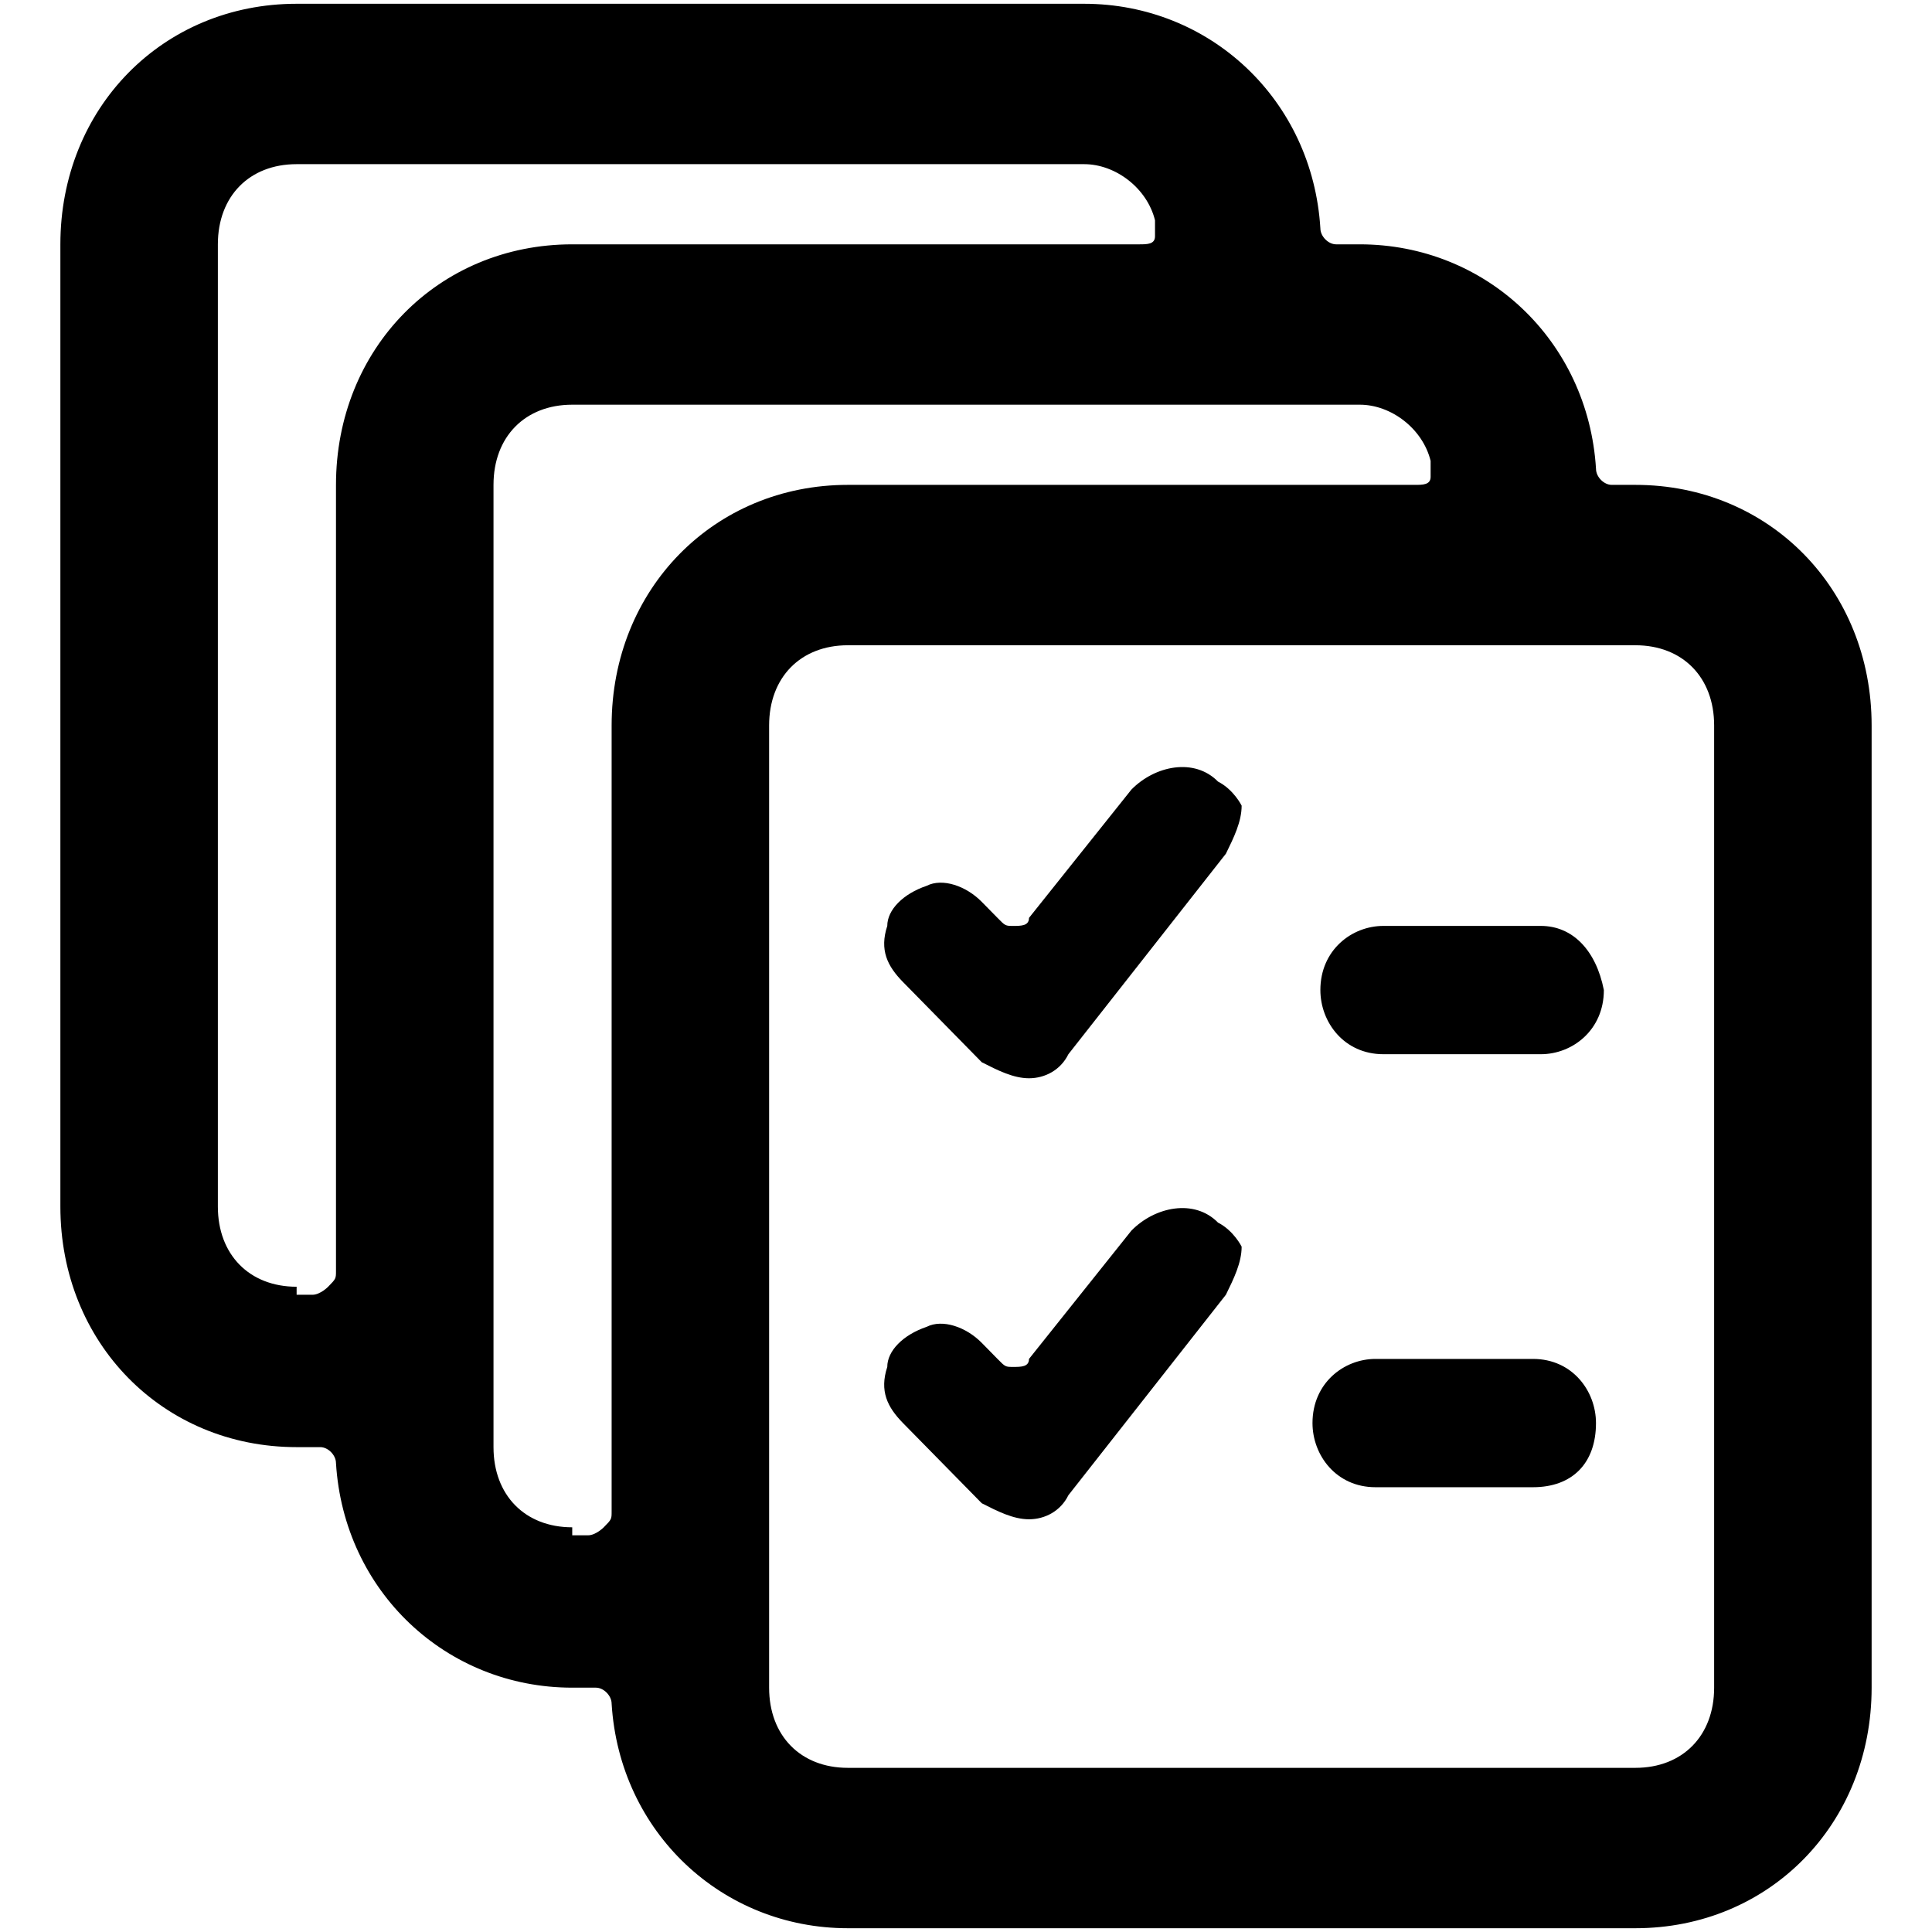 <svg  viewBox="0 0 64 64"  xmlns="http://www.w3.org/2000/svg">
<path d="M56.783 55.906C56.783 57.5 55.739 58.562 54.174 58.562H28.087C26.522 58.562 25.478 57.5 25.478 55.906V24.031C25.478 22.438 26.522 21.375 28.087 21.375H54.174C55.739 21.375 56.783 22.438 56.783 24.031V55.906ZM18.956 50.594C17.391 50.594 16.348 49.531 16.348 47.938V16.062C16.348 14.469 17.391 13.406 18.956 13.406H45.044C46.087 13.406 47.13 14.203 47.391 15.266C47.391 15.531 47.391 15.797 47.391 15.797C47.391 16.062 47.13 16.062 46.87 16.062H28.087C23.652 16.062 20.261 19.516 20.261 24.031V50.062C20.261 50.328 20.261 50.328 20 50.594C20 50.594 19.739 50.859 19.478 50.859H18.956V50.594ZM9.826 42.625C8.261 42.625 7.217 41.562 7.217 39.969V8.094C7.217 6.5 8.261 5.438 9.826 5.438H35.913C36.956 5.438 38 6.234 38.261 7.297C38.261 7.562 38.261 7.828 38.261 7.828C38.261 8.094 38 8.094 37.739 8.094H18.956C14.522 8.094 11.13 11.547 11.13 16.062V42.094C11.13 42.359 11.13 42.359 10.87 42.625C10.87 42.625 10.609 42.891 10.348 42.891H9.826V42.625ZM62 24.031C62 19.516 58.609 16.062 54.174 16.062H53.391C53.13 16.062 52.87 15.797 52.87 15.531C52.609 11.281 49.217 8.094 45.044 8.094H44.261C44 8.094 43.739 7.828 43.739 7.562C43.478 3.312 40.087 0.125 35.913 0.125H9.826C5.391 0.125 2 3.578 2 8.094V39.969C2 44.484 5.391 47.938 9.826 47.938H10.609C10.87 47.938 11.13 48.203 11.13 48.469C11.391 52.719 14.783 55.906 18.956 55.906H19.739C20 55.906 20.261 56.172 20.261 56.438C20.522 60.688 23.913 63.875 28.087 63.875H54.174C58.609 63.875 62 60.422 62 55.906V24.031Z" />
<path d="M40.348 25.891C39.566 25.094 38.261 25.359 37.479 26.156L34.087 30.406C34.087 30.672 33.826 30.672 33.566 30.672C33.305 30.672 33.305 30.672 33.044 30.406L32.522 29.875C32 29.344 31.218 29.078 30.696 29.344C29.913 29.609 29.392 30.141 29.392 30.672C29.131 31.469 29.392 32 29.913 32.531L32.522 35.188C33.044 35.453 33.566 35.719 34.087 35.719C34.609 35.719 35.131 35.453 35.392 34.922L40.609 28.281C40.87 27.75 41.131 27.219 41.131 26.688C41.131 26.688 40.87 26.156 40.348 25.891Z" />
<path d="M51.043 30.672H45.826C44.782 30.672 43.739 31.469 43.739 32.797C43.739 33.859 44.521 34.922 45.826 34.922H51.043C52.087 34.922 53.13 34.125 53.13 32.797C52.869 31.469 52.087 30.672 51.043 30.672Z" />
<path d="M40.348 40.5C39.566 39.703 38.261 39.969 37.479 40.766L34.087 45.016C34.087 45.281 33.826 45.281 33.566 45.281C33.305 45.281 33.305 45.281 33.044 45.016L32.522 44.484C32 43.953 31.218 43.688 30.696 43.953C29.913 44.219 29.392 44.75 29.392 45.281C29.131 46.078 29.392 46.609 29.913 47.141L32.522 49.797C33.044 50.063 33.566 50.328 34.087 50.328C34.609 50.328 35.131 50.063 35.392 49.531L40.609 42.891C40.87 42.359 41.131 41.828 41.131 41.297C41.131 41.297 40.87 40.766 40.348 40.5Z" />
<path d="M52.869 47.141C52.869 46.078 52.087 45.016 50.782 45.016H45.565C44.521 45.016 43.478 45.813 43.478 47.141C43.478 48.203 44.26 49.266 45.565 49.266H50.782C52.087 49.266 52.869 48.469 52.869 47.141Z" />
</svg>
